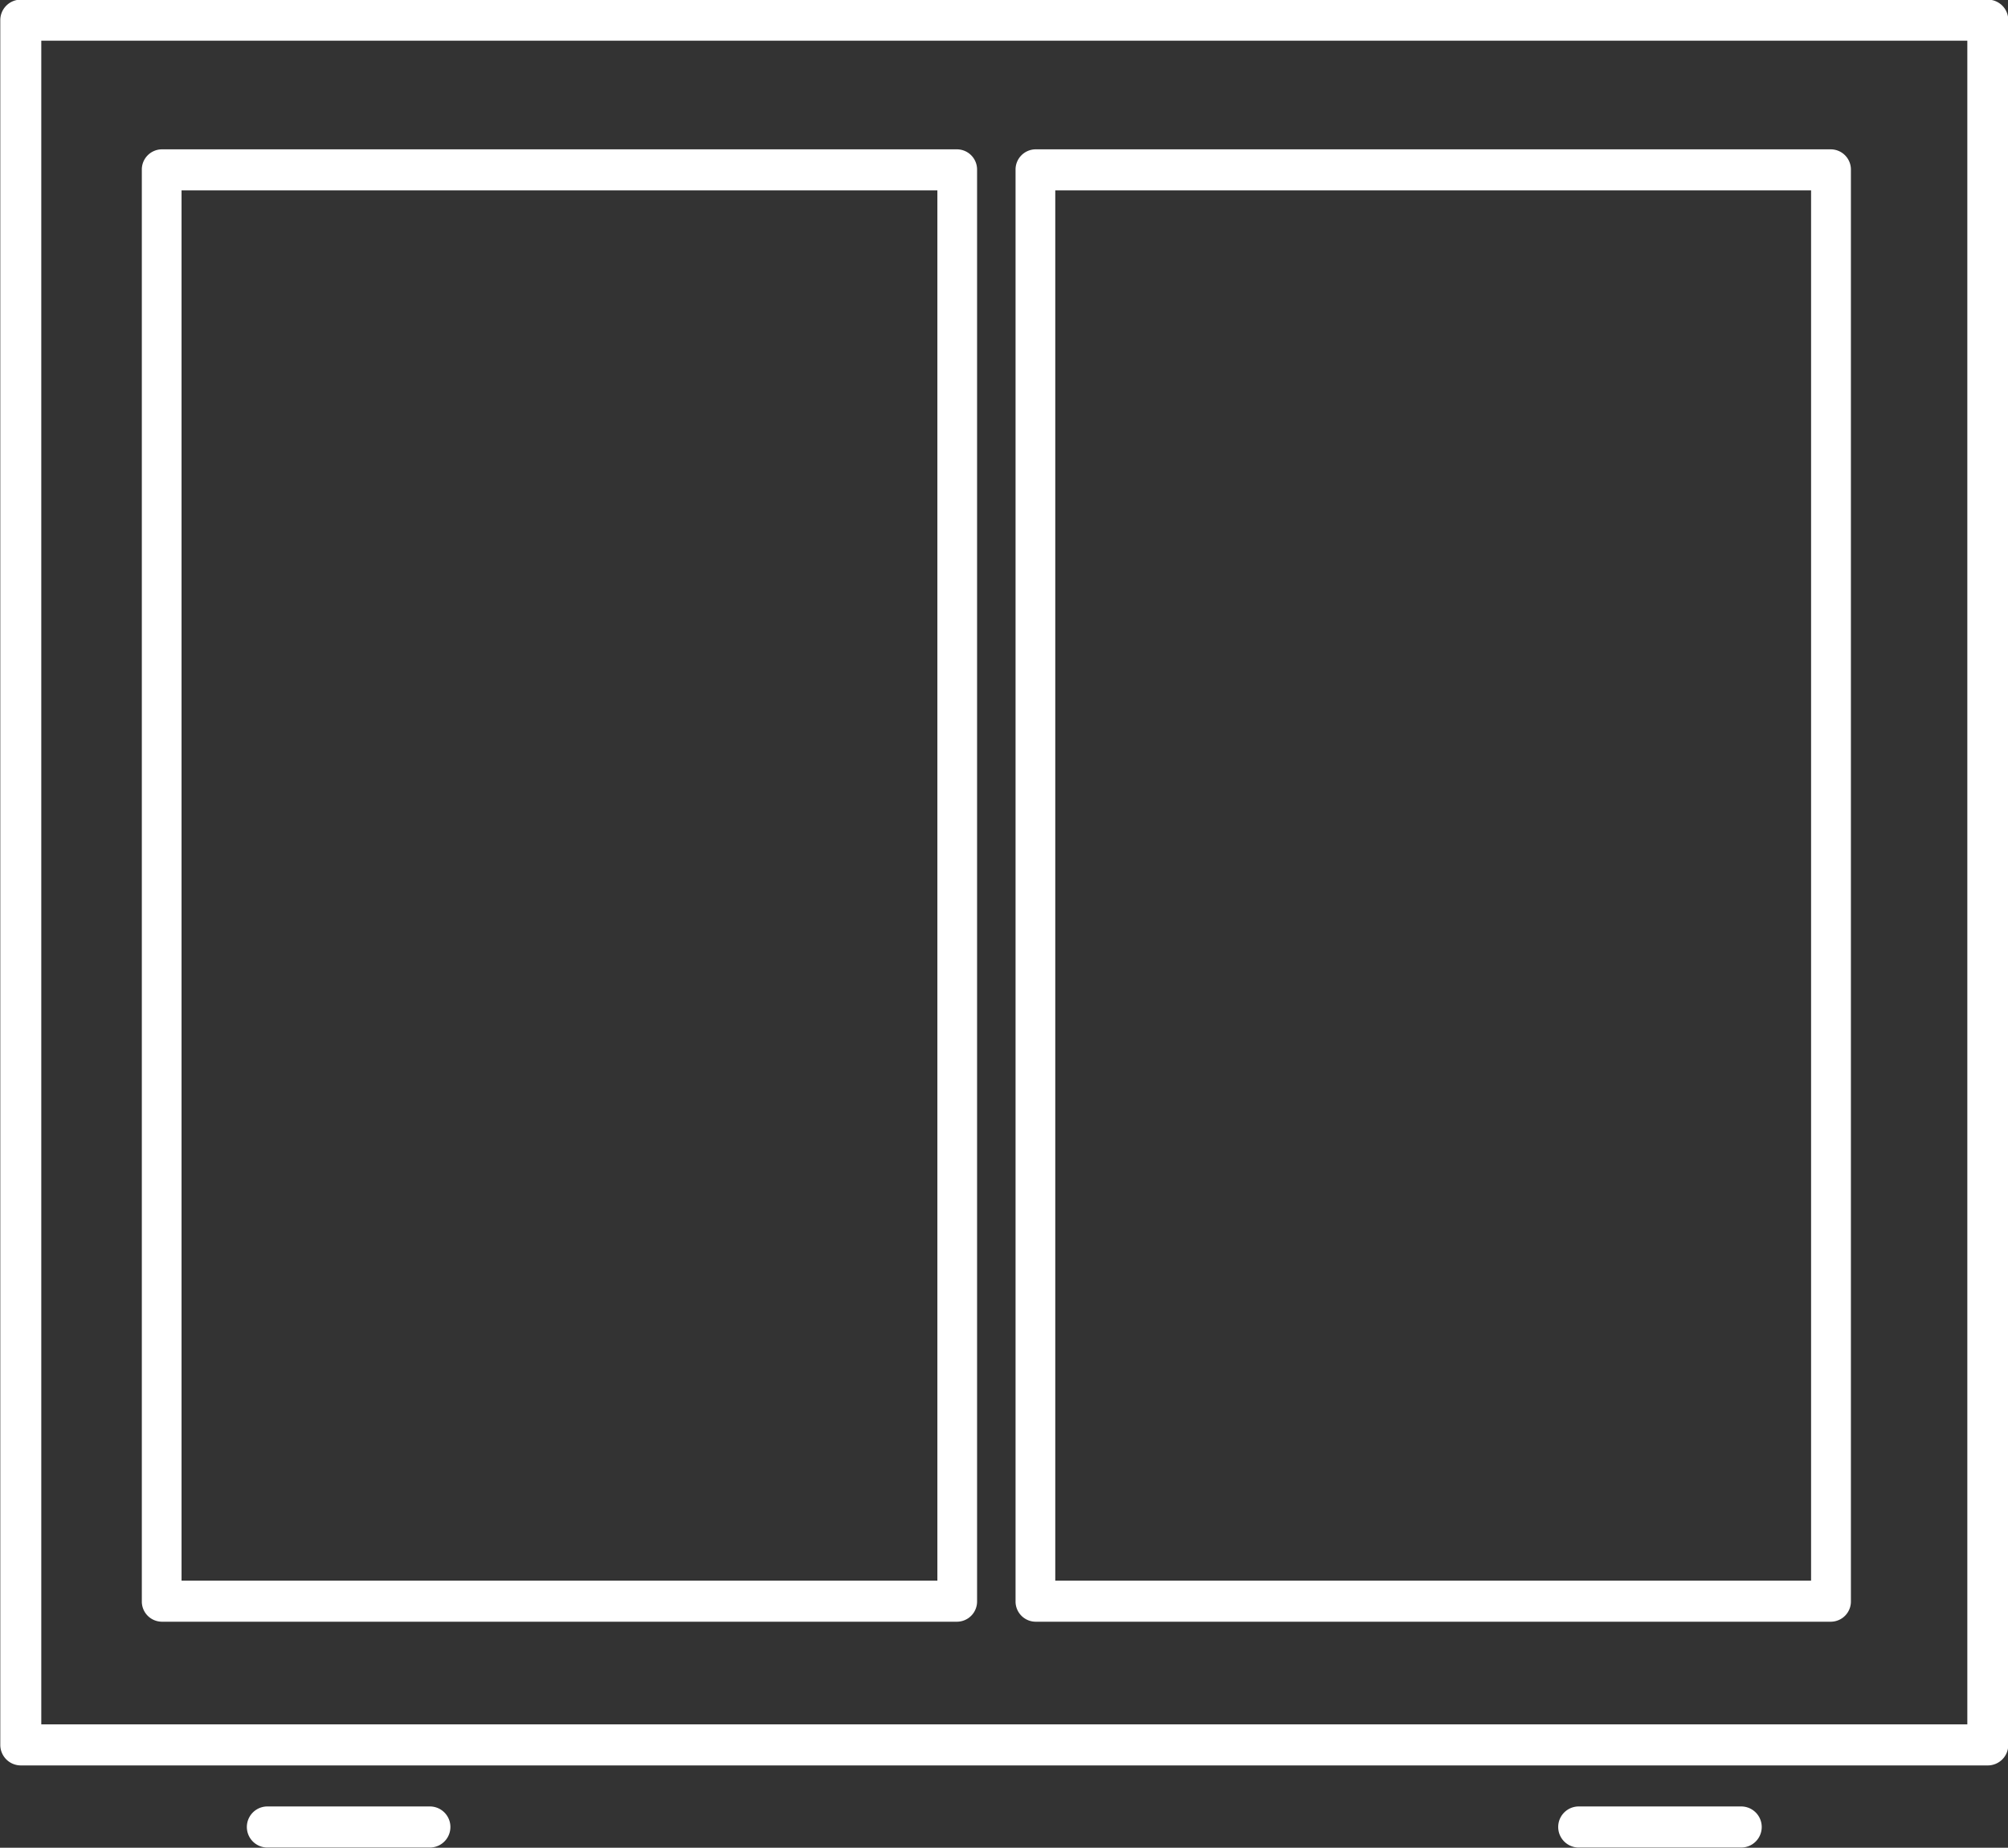 <svg xmlns="http://www.w3.org/2000/svg" width="76.031" height="69.969" viewBox="0 0 76.031 69.969">
  <rect x="0" y="0" width="76.031" height="69.969" fill="#333333" stroke="none"/>
  <defs>
    <style>
      .cls-1 {
        fill: #fff;
        fill-rule: evenodd;
      }
    </style>
  </defs>
  <path id="neytralnoe" class="cls-1" d="M697.235,655.017H622.756a0.777,0.777,0,0,0-.776.777v65.311a0.778,0.778,0,0,0,.776.778h74.479a0.777,0.777,0,0,0,.776-0.778V655.794A0.776,0.776,0,0,0,697.235,655.017Zm-0.775,65.311H623.532V656.572H696.46v63.756Zm-58.187,3.109h-6.207a0.778,0.778,0,0,0,0,1.555h6.207A0.778,0.778,0,0,0,638.273,723.437Zm49.652,0h-6.206a0.778,0.778,0,0,0,0,1.555h6.206A0.778,0.778,0,0,0,687.925,723.437Zm-29.712-62.751H628.091a0.765,0.765,0,0,0-.752.777v54.2a0.765,0.765,0,0,0,.752.778h30.122a0.765,0.765,0,0,0,.752-0.778v-54.2A0.765,0.765,0,0,0,658.213,660.686Zm-0.751,54.2H628.843V662.241h28.619v52.644Zm33.834-54.2H661.174a0.765,0.765,0,0,0-.752.777v54.2a0.765,0.765,0,0,0,.752.778H691.3a0.765,0.765,0,0,0,.752-0.778v-54.2A0.765,0.765,0,0,0,691.3,660.686Zm-0.752,54.2H661.926V662.241h28.618v52.644Zm-29.821-19.324,0-30.531" transform="translate(-621.969 -655.031)"/>
</svg>
